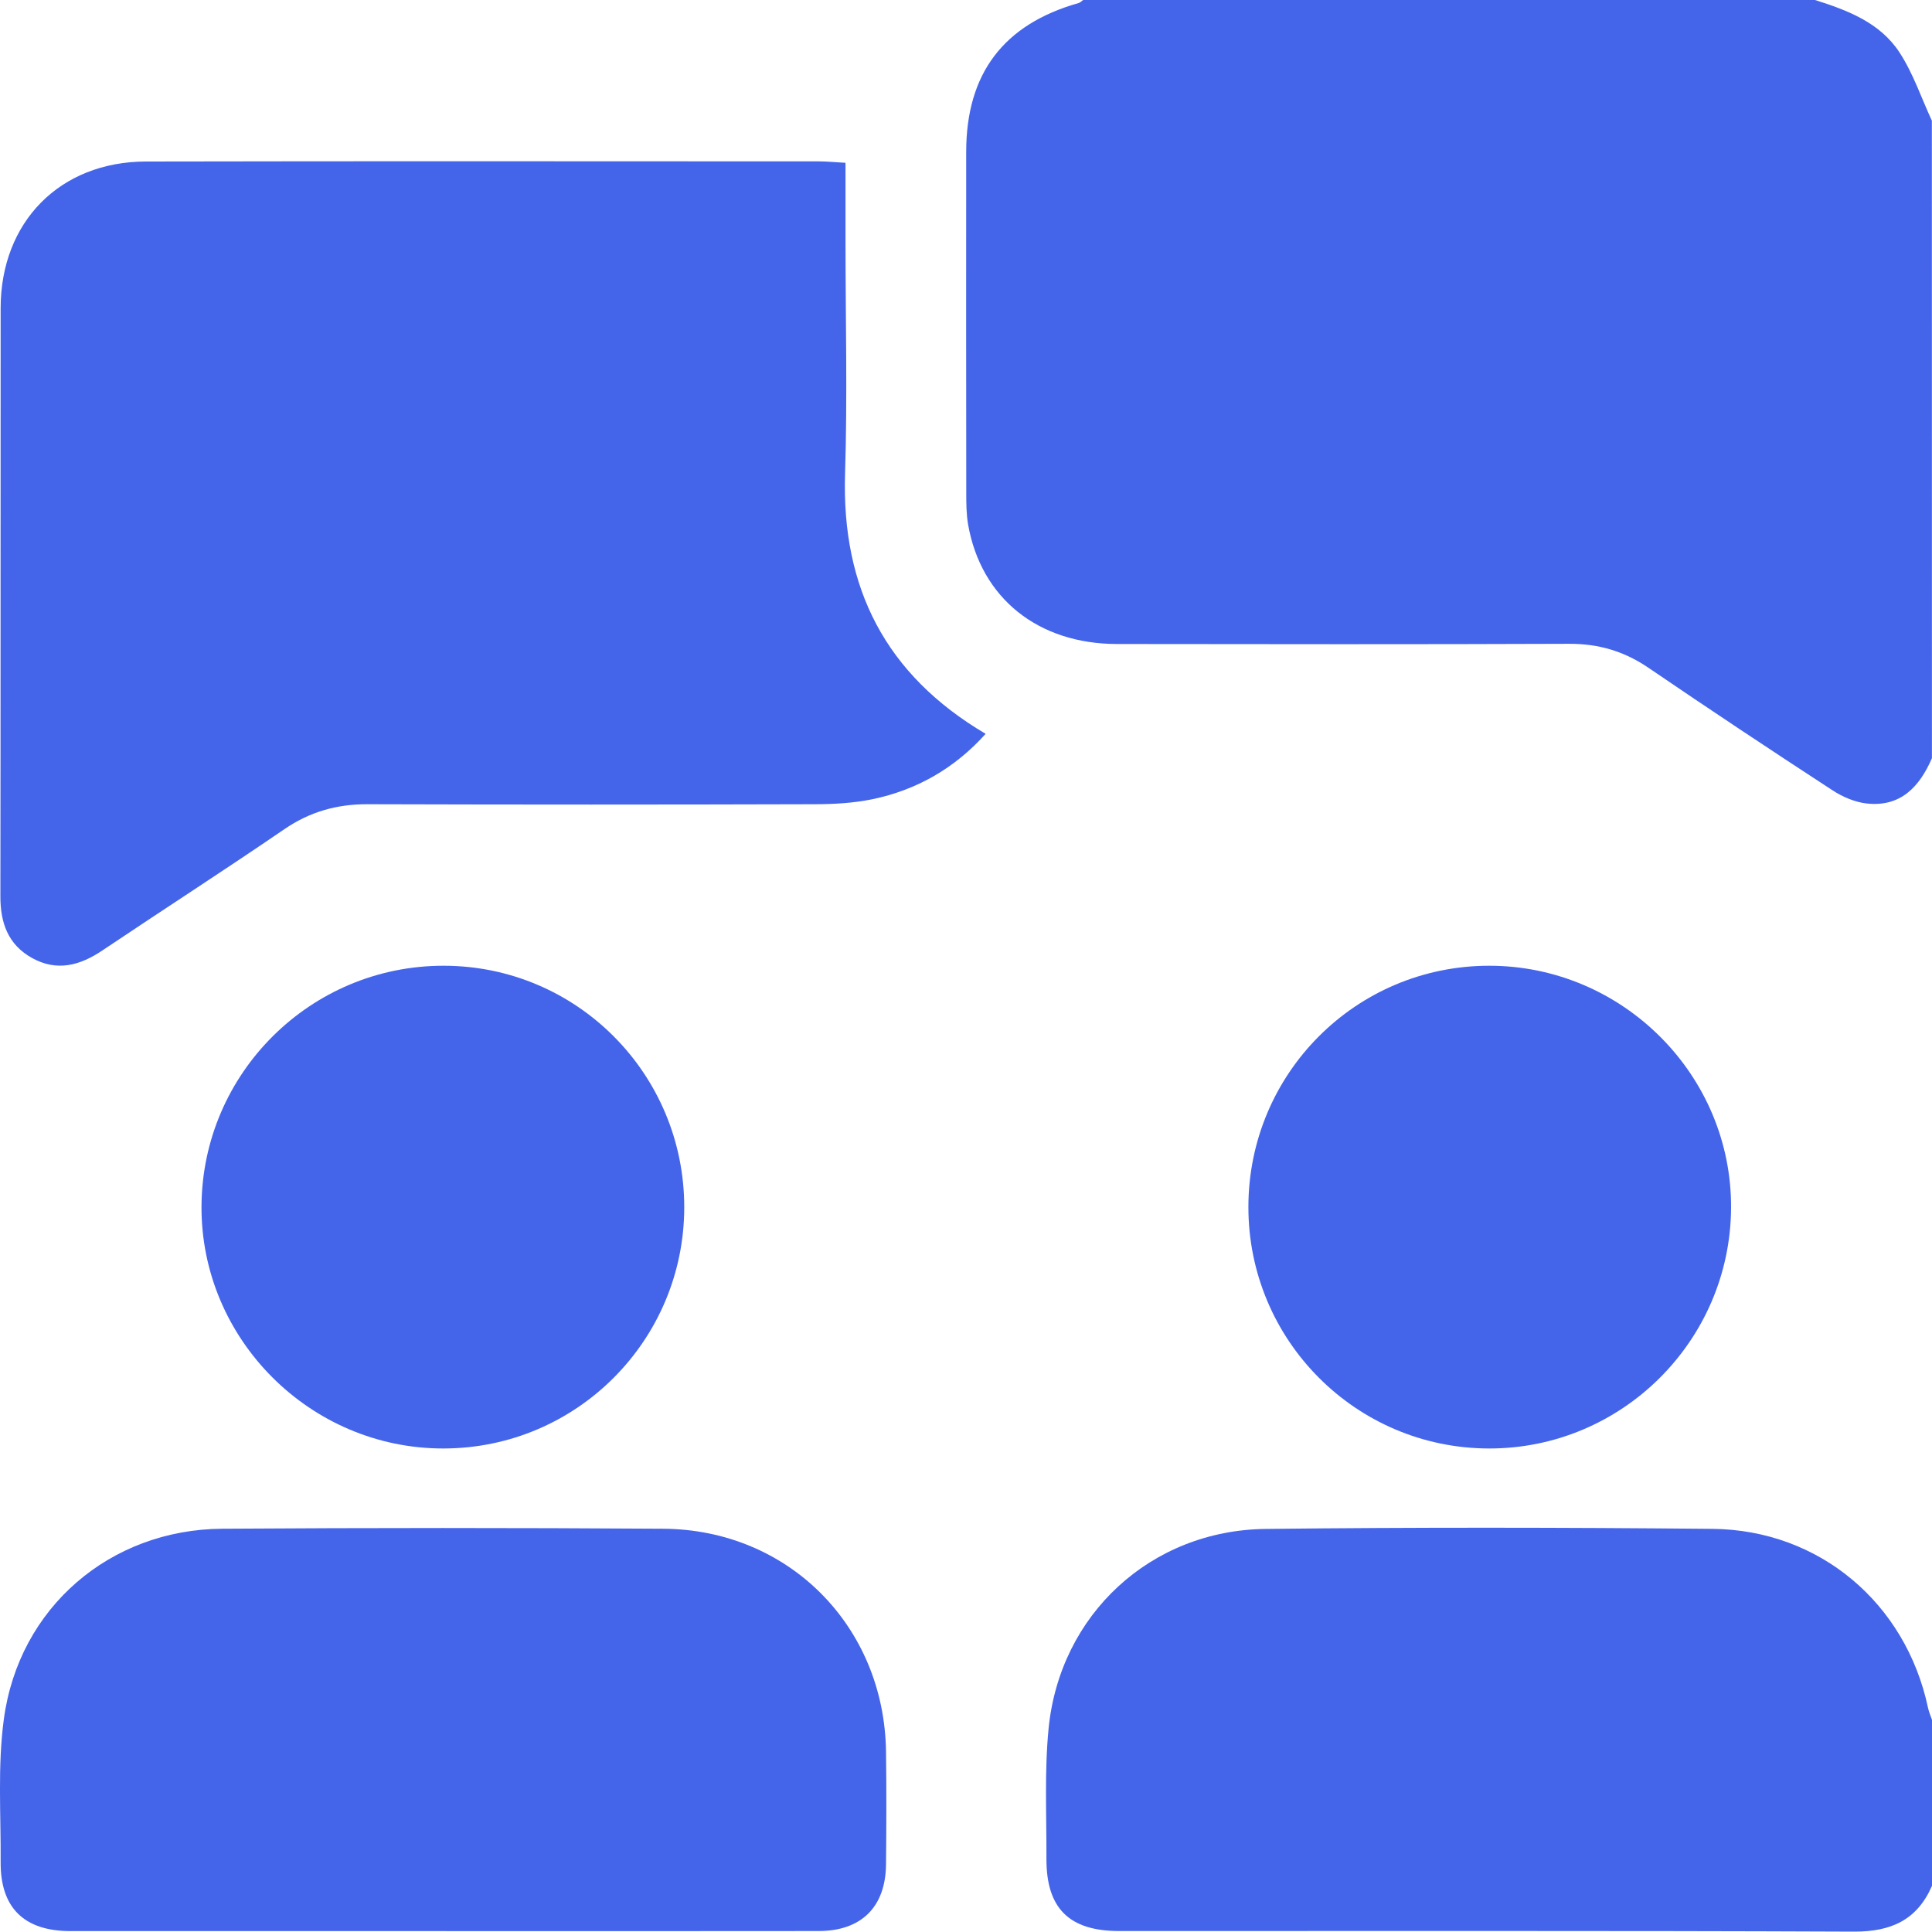 <svg width="30" height="30" viewBox="0 0 30 30" fill="none" xmlns="http://www.w3.org/2000/svg">
<path d="M29.999 11.773C29.806 12.219 29.511 12.536 28.982 12.476C28.798 12.455 28.606 12.371 28.449 12.268C27.493 11.645 26.543 11.014 25.601 10.372C25.224 10.114 24.825 9.995 24.367 9.997C22.026 10.006 19.685 10.003 17.344 10C16.119 9.999 15.234 9.288 15.033 8.147C15.005 7.985 15.004 7.817 15.004 7.652C15.001 5.887 15.002 4.121 15.003 2.356C15.004 1.142 15.583 0.377 16.749 0.047C16.775 0.04 16.795 0.016 16.819 0C20.606 0 24.395 0 28.183 0C28.689 0.159 29.19 0.351 29.492 0.809C29.706 1.135 29.833 1.517 29.998 1.874C29.999 5.174 29.999 8.474 29.999 11.773Z" fill="#4465EA"/>
<path d="M30 29.283C29.769 29.813 29.366 29.996 28.791 29.994C24.986 29.978 21.182 29.986 17.378 29.985C16.603 29.985 16.246 29.633 16.249 28.862C16.252 28.189 16.217 27.512 16.282 26.845C16.455 25.069 17.87 23.761 19.655 23.741C21.967 23.715 24.279 23.718 26.591 23.74C28.253 23.756 29.593 24.894 29.938 26.518C29.952 26.583 29.979 26.644 30 26.706C30 27.565 30 28.424 30 29.283Z" fill="#4465EA"/>
<path d="M13.129 2.528C13.129 2.951 13.129 3.34 13.129 3.729C13.129 4.939 13.16 6.15 13.122 7.358C13.067 9.128 13.748 10.476 15.305 11.395C14.822 11.932 14.233 12.268 13.543 12.411C13.249 12.471 12.942 12.488 12.642 12.488C10.329 12.495 8.017 12.495 5.704 12.488C5.229 12.487 4.811 12.605 4.415 12.876C3.481 13.515 2.53 14.127 1.592 14.757C1.242 14.993 0.885 15.091 0.496 14.875C0.123 14.666 0.005 14.329 0.006 13.915C0.011 10.872 0.007 7.827 0.01 4.784C0.011 3.447 0.929 2.511 2.265 2.508C5.748 2.501 9.231 2.505 12.716 2.506C12.839 2.506 12.964 2.519 13.129 2.528Z" fill="#4465EA"/>
<path d="M6.861 29.986C4.939 29.986 3.017 29.987 1.095 29.986C0.374 29.986 0.005 29.625 0.01 28.913C0.015 28.172 -0.039 27.422 0.06 26.693C0.293 24.964 1.706 23.751 3.449 23.738C5.732 23.723 8.015 23.723 10.297 23.738C12.244 23.75 13.731 25.25 13.758 27.198C13.766 27.783 13.764 28.368 13.758 28.953C13.751 29.612 13.374 29.984 12.714 29.985C10.763 29.988 8.811 29.986 6.861 29.986Z" fill="#4465EA"/>
<path d="M10.625 18.746C10.624 20.814 8.952 22.49 6.886 22.492C4.816 22.495 3.116 20.791 3.129 18.727C3.142 16.663 4.825 14.993 6.891 14.996C8.956 14.998 10.625 16.675 10.625 18.746Z" fill="#4465EA"/>
<path d="M19.385 18.741C19.386 16.67 21.056 14.997 23.123 14.996C25.197 14.995 26.894 16.696 26.88 18.761C26.866 20.824 25.179 22.497 23.119 22.492C21.054 22.488 19.383 20.809 19.385 18.741Z" fill="#4465EA"/>
</svg>
